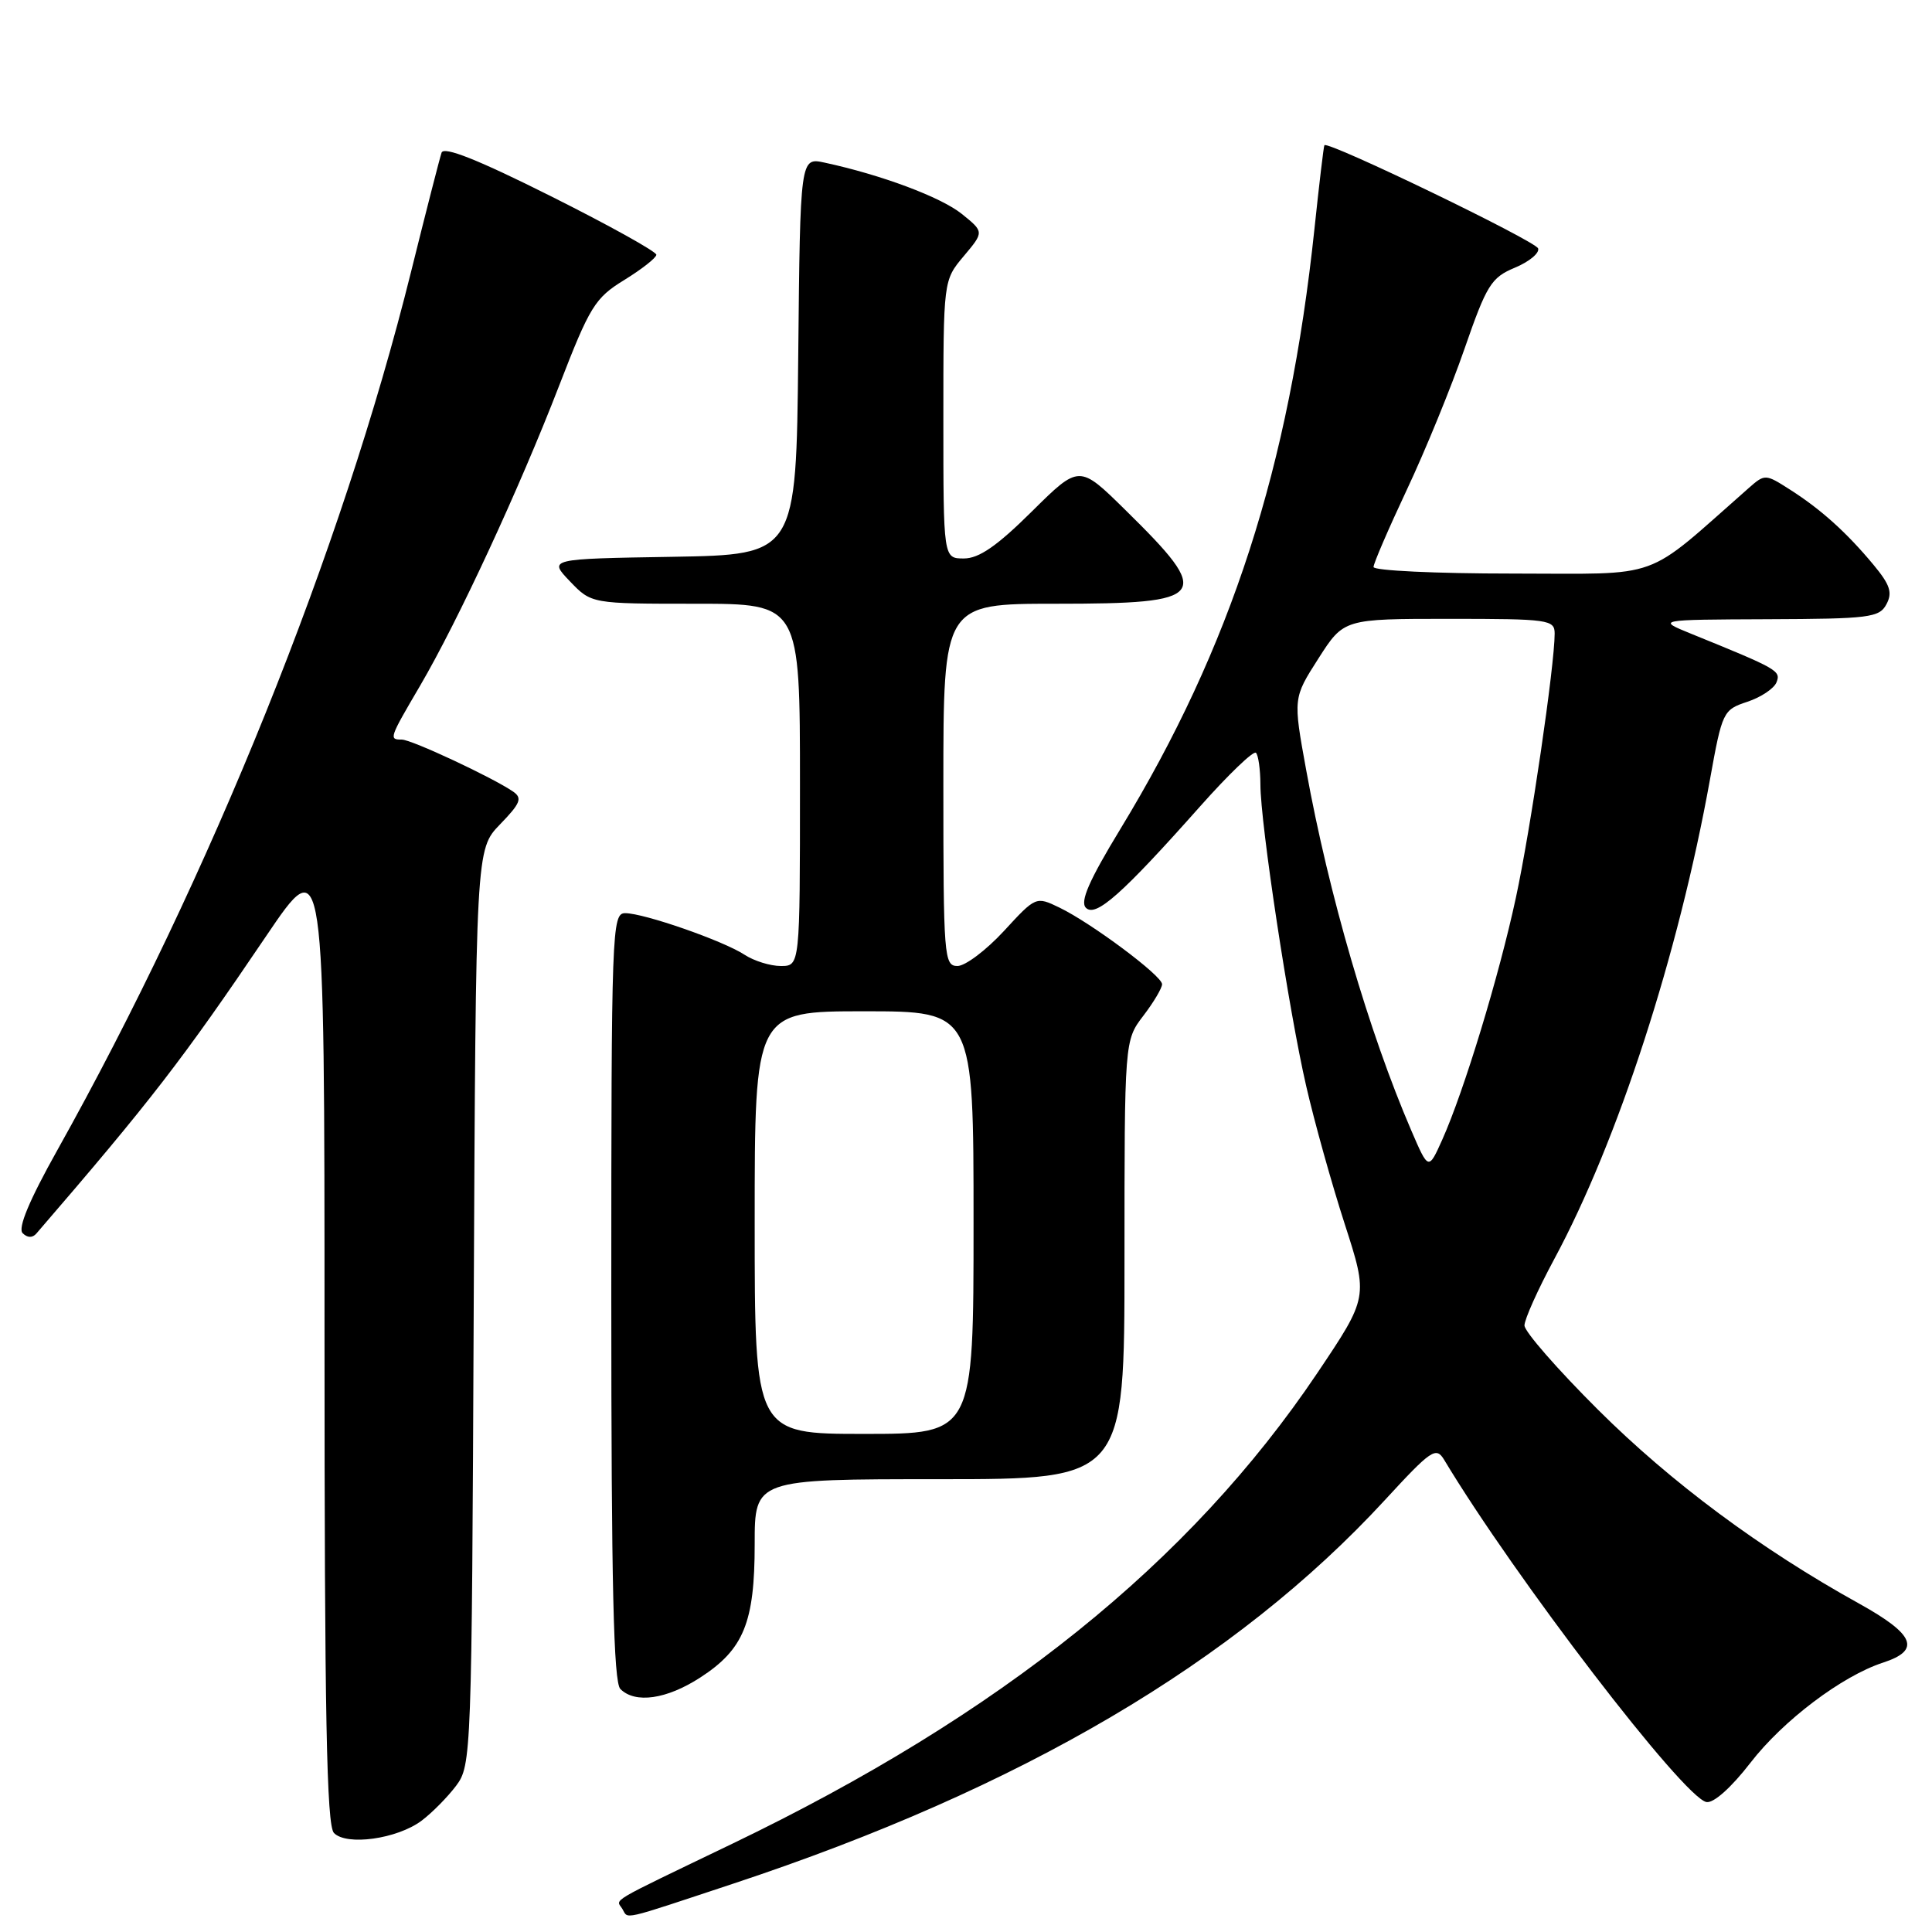 <?xml version="1.0" encoding="UTF-8" standalone="no"?>
<!DOCTYPE svg PUBLIC "-//W3C//DTD SVG 1.1//EN" "http://www.w3.org/Graphics/SVG/1.1/DTD/svg11.dtd" >
<svg xmlns="http://www.w3.org/2000/svg" xmlns:xlink="http://www.w3.org/1999/xlink" version="1.1" viewBox="0 0 256 256">
 <g >
 <path fill="currentColor"
d=" M 97.17 249.59 C 135.32 236.96 163.73 220.24 183.50 198.77 C 189.65 192.09 190.28 191.66 191.35 193.42 C 200.72 209.02 223.08 238.20 226.11 238.78 C 227.05 238.96 229.39 236.88 231.94 233.58 C 236.26 227.98 244.07 222.08 249.50 220.31 C 254.58 218.66 253.73 216.58 246.30 212.46 C 233.30 205.26 221.44 196.45 211.75 186.80 C 206.39 181.46 202.00 176.44 202.00 175.63 C 202.00 174.82 203.78 170.86 205.95 166.83 C 214.39 151.16 222.40 126.47 226.58 103.29 C 228.20 94.29 228.32 94.05 231.53 92.99 C 233.34 92.39 235.08 91.23 235.40 90.40 C 235.99 88.88 235.57 88.64 224.12 83.99 C 219.50 82.11 219.50 82.11 234.21 82.05 C 247.69 82.00 249.02 81.84 249.96 80.07 C 250.79 78.53 250.45 77.49 248.25 74.84 C 244.69 70.56 241.31 67.51 237.19 64.88 C 233.92 62.79 233.86 62.78 231.69 64.69 C 217.56 77.12 220.65 76.00 200.39 76.00 C 190.28 76.00 182.00 75.61 182.00 75.13 C 182.00 74.66 183.99 70.05 186.42 64.88 C 188.85 59.72 192.29 51.32 194.06 46.20 C 196.99 37.75 197.59 36.78 200.73 35.47 C 202.63 34.68 204.01 33.53 203.81 32.92 C 203.48 31.93 175.94 18.63 175.49 19.24 C 175.39 19.39 174.80 24.38 174.17 30.34 C 170.82 61.96 163.14 85.70 148.46 109.84 C 144.30 116.68 143.08 119.48 143.89 120.29 C 145.19 121.59 148.69 118.48 159.03 106.84 C 162.78 102.62 166.10 99.43 166.42 99.75 C 166.74 100.07 167.00 101.95 167.01 103.92 C 167.01 109.14 170.78 133.96 173.08 143.92 C 174.16 148.64 176.46 156.86 178.18 162.18 C 181.31 171.87 181.31 171.87 174.54 181.95 C 157.67 207.04 132.62 227.19 97.00 244.32 C 80.26 252.38 81.62 251.57 82.46 252.93 C 83.31 254.32 81.95 254.63 97.17 249.59 Z  M 55.85 241.26 C 57.24 240.22 59.30 238.13 60.44 236.62 C 62.46 233.91 62.51 232.68 62.77 173.20 C 63.05 112.55 63.05 112.55 66.26 109.23 C 68.97 106.44 69.24 105.75 67.99 104.89 C 65.29 103.03 54.53 98.00 53.25 98.00 C 51.51 98.00 51.56 97.86 55.66 90.87 C 60.69 82.28 68.81 64.76 74.09 51.10 C 78.16 40.58 78.83 39.49 82.72 37.10 C 85.04 35.67 86.95 34.17 86.97 33.76 C 86.99 33.35 80.69 29.85 72.98 25.99 C 63.32 21.15 58.81 19.36 58.51 20.23 C 58.27 20.93 56.45 28.02 54.47 36.00 C 45.29 72.95 27.94 116.04 7.57 152.45 C 3.86 159.08 2.34 162.74 3.00 163.40 C 3.63 164.03 4.30 164.05 4.82 163.45 C 19.98 145.87 24.15 140.47 35.25 124.06 C 43.00 112.60 43.00 112.60 43.00 177.10 C 43.00 227.35 43.28 241.88 44.25 242.88 C 45.93 244.61 52.62 243.67 55.85 241.26 Z  M 92.79 222.28 C 98.55 218.55 100.00 215.00 100.00 204.60 C 100.00 196.00 100.00 196.00 124.50 196.00 C 149.00 196.00 149.00 196.00 149.00 166.93 C 149.00 137.87 149.00 137.87 151.50 134.59 C 152.88 132.79 153.99 130.90 153.98 130.41 C 153.97 129.28 144.60 122.30 140.38 120.26 C 137.27 118.76 137.25 118.77 133.01 123.38 C 130.66 125.92 127.90 128.00 126.87 128.00 C 125.09 128.00 125.00 126.79 125.00 104.00 C 125.00 80.00 125.00 80.00 139.88 80.00 C 160.17 80.00 160.84 79.09 149.07 67.53 C 143.00 61.56 143.00 61.56 136.72 67.78 C 132.11 72.35 129.72 74.00 127.72 74.00 C 125.00 74.00 125.00 74.00 125.00 55.58 C 125.00 37.15 125.00 37.15 127.70 33.94 C 130.40 30.73 130.40 30.73 127.45 28.35 C 124.70 26.13 116.80 23.17 109.27 21.55 C 106.03 20.85 106.03 20.85 105.77 47.17 C 105.50 73.50 105.50 73.50 89.09 73.78 C 72.67 74.05 72.67 74.05 75.52 77.03 C 78.37 80.00 78.37 80.00 92.19 80.00 C 106.00 80.00 106.00 80.00 106.00 104.00 C 106.00 128.00 106.00 128.00 103.46 128.00 C 102.07 128.00 99.91 127.33 98.66 126.51 C 95.84 124.66 85.33 121.00 82.84 121.00 C 81.08 121.00 81.00 123.10 81.00 171.80 C 81.00 209.98 81.30 222.90 82.20 223.80 C 84.17 225.77 88.33 225.17 92.79 222.28 Z  M 187.00 149.79 C 181.40 136.80 176.06 118.50 173.07 102.00 C 171.34 92.50 171.34 92.50 174.70 87.25 C 178.06 82.00 178.06 82.00 192.03 82.00 C 205.21 82.00 206.00 82.11 206.00 83.95 C 206.00 88.17 202.81 109.94 200.86 118.96 C 198.63 129.33 193.99 144.58 191.10 151.03 C 189.28 155.08 189.28 155.08 187.00 149.79 Z  M 100.00 162.00 C 100.00 134.00 100.00 134.00 114.50 134.00 C 129.00 134.00 129.00 134.00 129.00 162.00 C 129.00 190.00 129.00 190.00 114.50 190.00 C 100.00 190.00 100.00 190.00 100.00 162.00 Z "/>
</g>
</svg>
